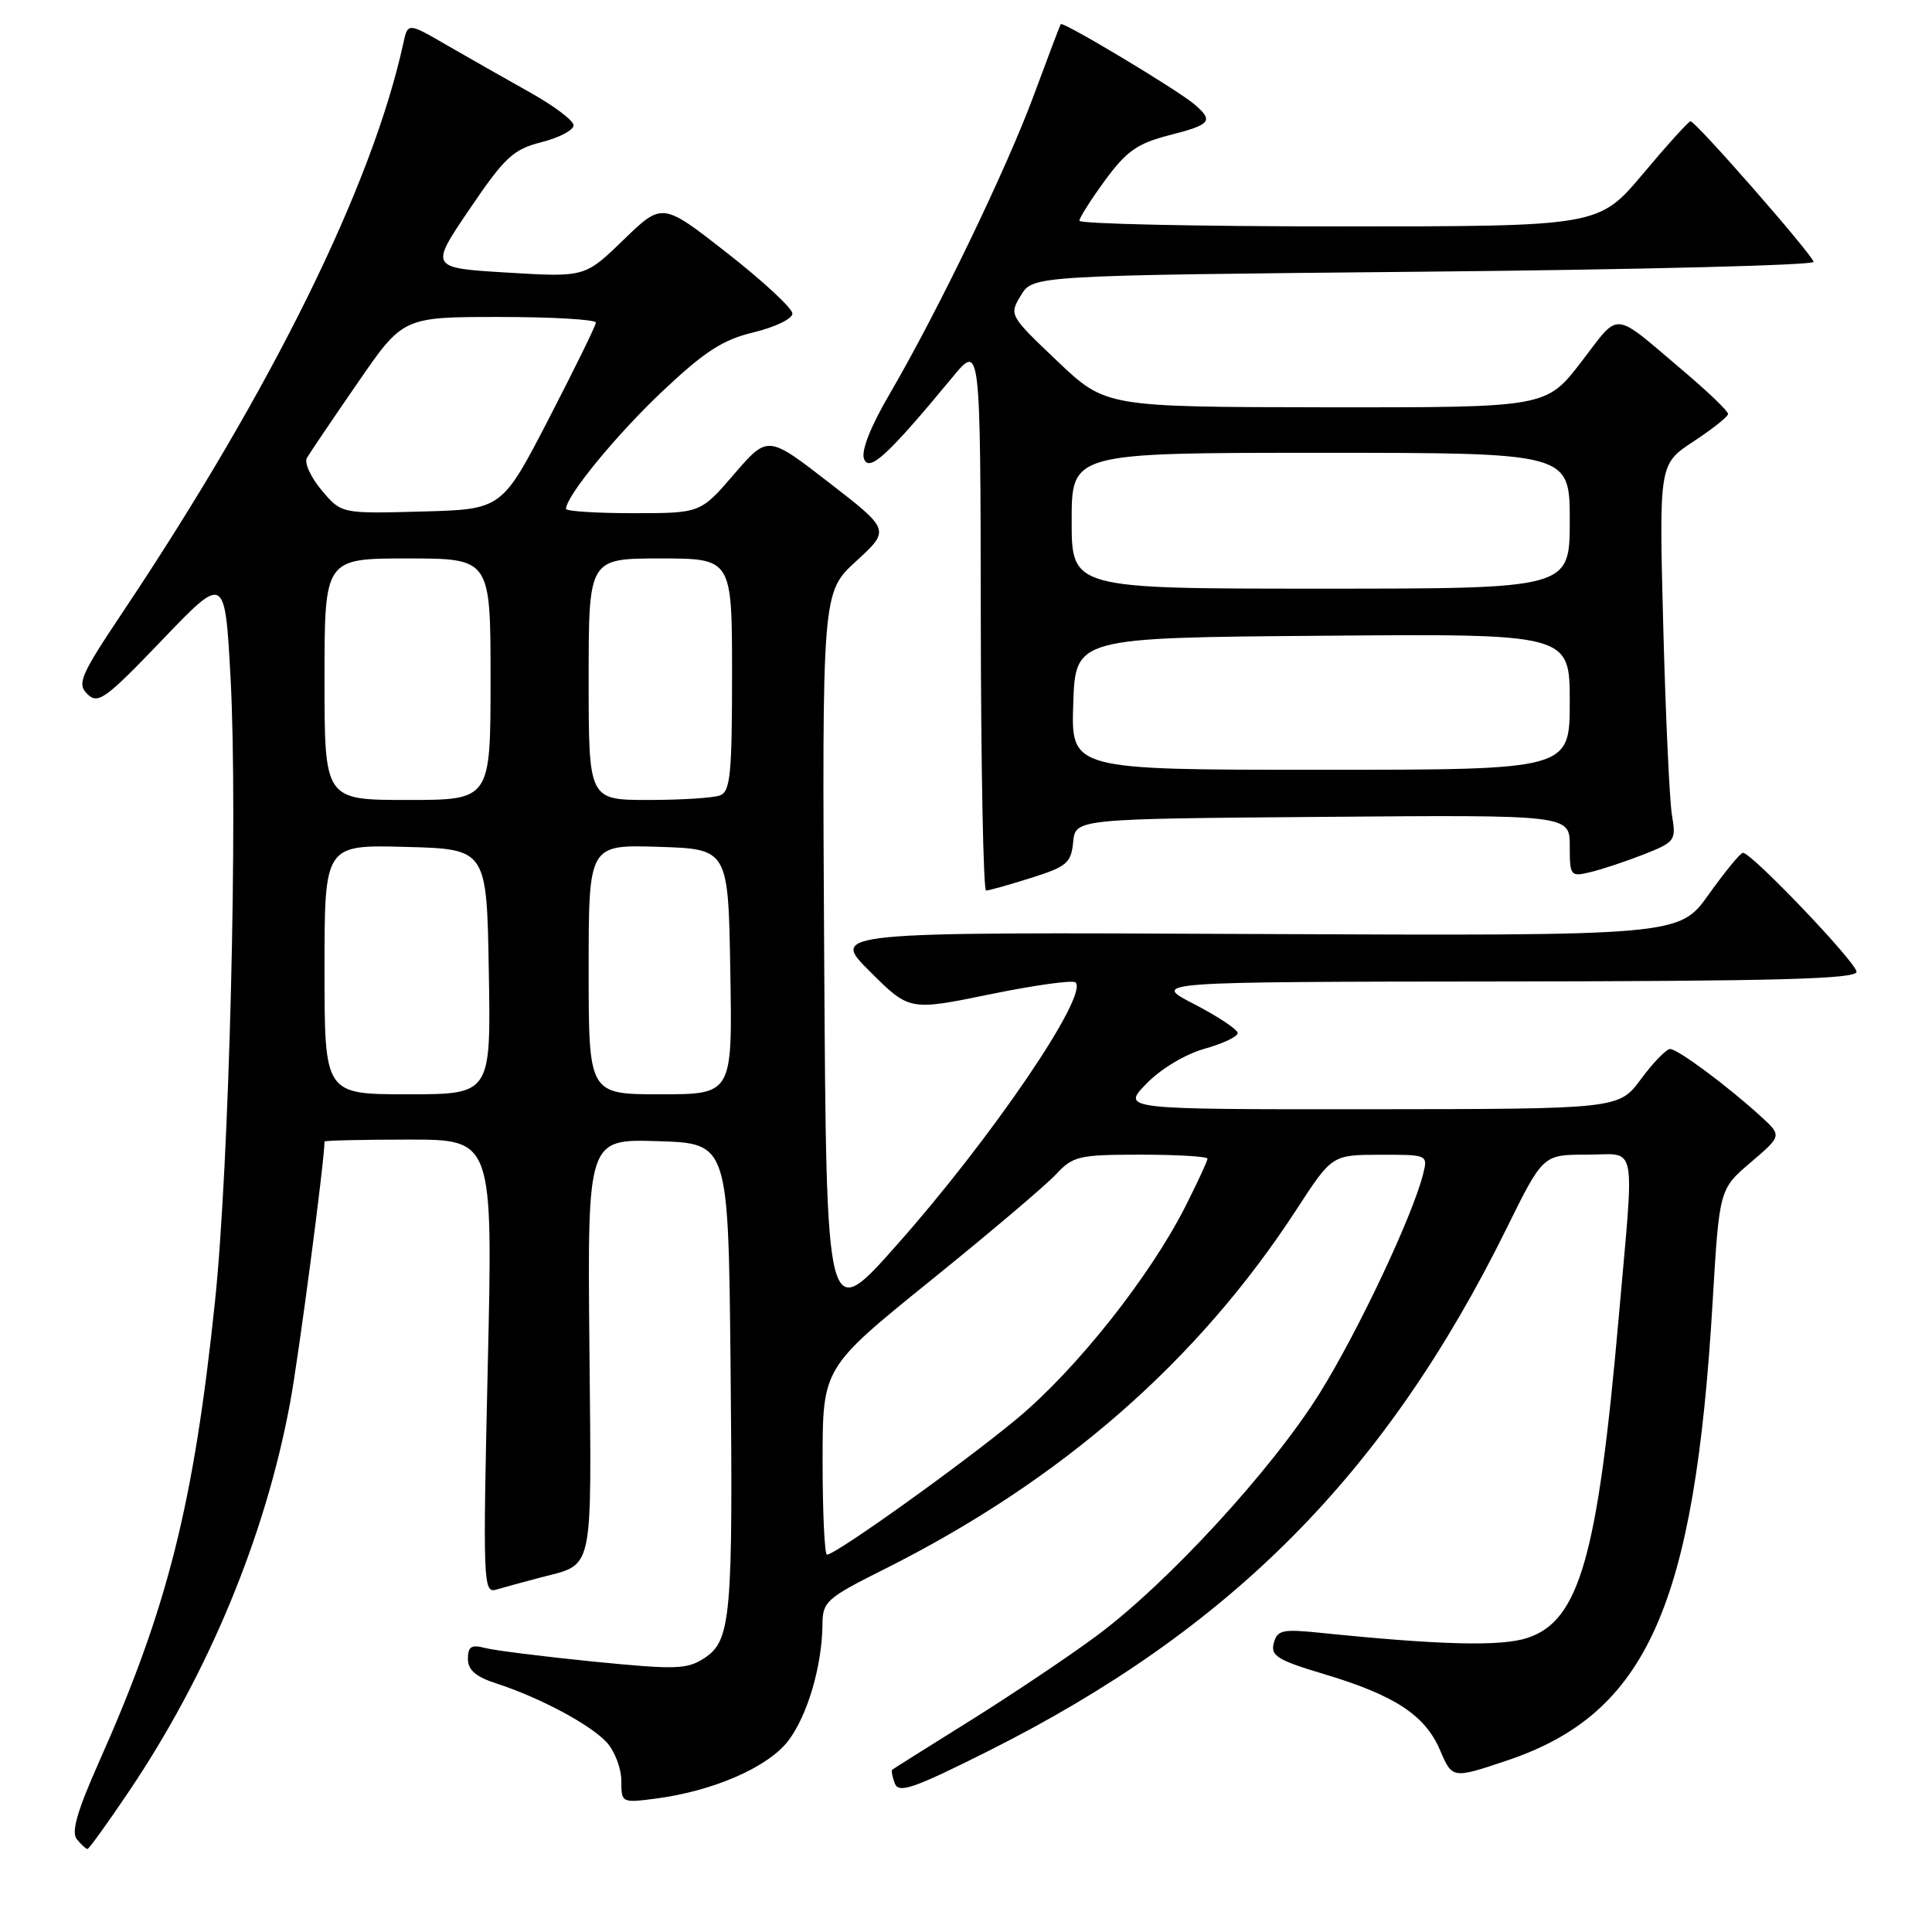 <?xml version="1.0" encoding="UTF-8" standalone="no"?>
<!DOCTYPE svg PUBLIC "-//W3C//DTD SVG 1.1//EN" "http://www.w3.org/Graphics/SVG/1.1/DTD/svg11.dtd" >
<svg xmlns="http://www.w3.org/2000/svg" xmlns:xlink="http://www.w3.org/1999/xlink" version="1.1" viewBox="0 0 256 256">
 <g >
 <path fill="currentColor"
d=" M 16.98 237.53 C 27.59 221.81 35.16 203.59 38.44 185.87 C 39.59 179.70 43.00 153.77 43.00 151.26 C 43.00 151.12 48.02 151.00 54.16 151.00 C 65.32 151.00 65.32 151.00 64.63 181.08 C 63.98 209.62 64.03 211.13 65.72 210.64 C 66.70 210.35 69.30 209.64 71.50 209.06 C 78.80 207.13 78.38 209.11 78.10 178.54 C 77.84 150.92 77.84 150.92 87.17 151.21 C 96.50 151.50 96.50 151.50 96.80 180.50 C 97.14 214.33 96.87 217.38 93.33 219.71 C 91.03 221.21 89.57 221.25 78.64 220.17 C 71.96 219.50 65.49 218.69 64.25 218.36 C 62.46 217.89 62.00 218.18 62.00 219.81 C 62.00 221.28 63.04 222.18 65.75 223.06 C 71.51 224.92 78.29 228.55 80.42 230.90 C 81.47 232.07 82.33 234.35 82.33 235.97 C 82.33 238.89 82.37 238.91 86.92 238.32 C 94.53 237.32 101.78 234.16 104.45 230.66 C 107.00 227.31 108.93 220.74 108.98 215.26 C 109.00 212.21 109.48 211.78 117.25 207.89 C 140.65 196.15 158.70 180.39 171.79 160.27 C 176.50 153.03 176.50 153.03 182.86 153.01 C 189.19 153.00 189.21 153.01 188.57 155.57 C 187.17 161.15 179.92 176.50 174.85 184.63 C 168.51 194.79 154.63 209.87 145.22 216.82 C 141.53 219.55 134.00 224.59 128.50 228.03 C 123.00 231.46 118.38 234.37 118.23 234.49 C 118.08 234.62 118.23 235.44 118.57 236.32 C 119.09 237.67 121.06 236.98 130.88 232.06 C 163.11 215.90 183.58 195.28 199.64 162.75 C 204.45 153.00 204.45 153.00 210.23 153.00 C 217.06 153.00 216.59 150.62 214.47 174.77 C 211.70 206.25 209.27 214.77 202.40 217.03 C 198.91 218.19 190.79 217.98 174.90 216.35 C 169.92 215.84 169.24 215.99 168.78 217.73 C 168.34 219.40 169.28 219.98 175.39 221.81 C 184.80 224.62 188.83 227.26 190.81 231.90 C 192.44 235.71 192.44 235.71 199.71 233.27 C 218.19 227.06 224.55 212.87 226.93 172.54 C 227.82 157.57 227.82 157.57 231.97 154.03 C 236.12 150.49 236.12 150.49 233.31 147.92 C 228.93 143.92 222.31 139.00 221.30 139.00 C 220.80 139.00 219.06 140.79 217.44 142.98 C 214.50 146.95 214.50 146.95 181.55 146.98 C 148.61 147.00 148.61 147.00 151.90 143.60 C 153.81 141.63 157.04 139.69 159.60 138.97 C 162.02 138.29 164.00 137.36 164.00 136.89 C 164.00 136.42 161.41 134.70 158.25 133.06 C 152.50 130.10 152.50 130.10 199.25 130.05 C 235.48 130.01 246.00 129.72 246.00 128.77 C 246.00 127.56 232.11 113.00 230.95 113.00 C 230.62 113.00 228.58 115.48 226.42 118.51 C 222.50 124.01 222.50 124.01 166.26 123.76 C 110.02 123.50 110.02 123.50 115.26 128.72 C 120.50 133.94 120.50 133.94 131.19 131.75 C 137.07 130.54 142.17 129.83 142.52 130.18 C 144.25 131.92 131.35 150.87 118.81 164.99 C 109.50 175.49 109.50 175.49 109.21 126.99 C 108.93 78.50 108.93 78.50 113.44 74.36 C 117.96 70.22 117.96 70.22 109.84 63.94 C 101.73 57.66 101.73 57.66 97.27 62.83 C 92.82 68.00 92.82 68.00 83.91 68.00 C 79.01 68.00 75.00 67.74 75.00 67.43 C 75.00 65.74 81.67 57.61 87.78 51.84 C 93.41 46.54 95.76 45.02 99.88 44.03 C 102.70 43.35 105.00 42.24 105.00 41.55 C 105.00 40.86 101.12 37.26 96.38 33.55 C 87.76 26.80 87.76 26.80 82.63 31.77 C 77.50 36.74 77.50 36.74 67.22 36.12 C 56.93 35.50 56.93 35.50 62.22 27.71 C 66.89 20.82 67.99 19.80 71.75 18.84 C 74.09 18.25 76.00 17.24 76.00 16.61 C 76.00 15.98 73.41 14.02 70.25 12.26 C 67.09 10.49 62.15 7.68 59.27 6.02 C 54.04 2.98 54.04 2.98 53.44 5.74 C 49.32 24.58 36.09 51.42 16.35 80.98 C 10.63 89.54 10.17 90.60 11.59 91.98 C 12.99 93.35 13.98 92.64 21.48 84.81 C 29.80 76.12 29.80 76.12 30.55 89.81 C 31.54 108.17 30.39 154.34 28.48 172.53 C 25.66 199.38 22.21 213.06 13.12 233.47 C 10.20 240.04 9.41 242.79 10.19 243.72 C 10.77 244.43 11.40 245.00 11.59 245.00 C 11.78 245.00 14.21 241.64 16.98 237.53 Z  M 136.61 116.33 C 141.35 114.84 141.93 114.35 142.20 111.58 C 142.50 108.50 142.50 108.50 175.25 108.24 C 208.00 107.97 208.00 107.97 208.00 112.09 C 208.00 116.08 208.09 116.20 210.75 115.56 C 212.26 115.20 215.44 114.14 217.82 113.21 C 221.98 111.56 222.11 111.37 221.54 108.00 C 221.22 106.08 220.70 94.83 220.39 83.00 C 219.83 61.50 219.83 61.50 224.39 58.50 C 226.90 56.85 228.97 55.21 228.98 54.85 C 228.99 54.49 226.41 52.00 223.25 49.32 C 213.45 41.02 214.77 41.15 209.53 47.95 C 204.88 54.00 204.88 54.00 175.69 53.97 C 146.50 53.93 146.50 53.93 140.09 47.84 C 133.73 41.79 133.70 41.74 135.28 39.13 C 136.87 36.50 136.87 36.50 188.69 36.00 C 217.18 35.73 240.41 35.14 240.31 34.70 C 240.05 33.61 224.63 16.00 224.00 16.07 C 223.72 16.11 220.87 19.25 217.67 23.07 C 211.83 30.00 211.83 30.00 177.42 30.00 C 158.49 30.00 143.01 29.66 143.02 29.25 C 143.04 28.84 144.58 26.41 146.45 23.86 C 149.28 20.01 150.72 19.00 154.93 17.92 C 160.48 16.50 160.85 16.04 158.25 13.81 C 156.02 11.91 140.84 2.80 140.56 3.20 C 140.44 3.37 138.86 7.55 137.03 12.50 C 133.43 22.28 124.26 41.28 117.86 52.24 C 115.34 56.55 114.08 59.76 114.49 60.81 C 115.18 62.61 117.69 60.28 126.21 49.98 C 129.91 45.50 129.91 45.50 129.96 81.75 C 129.98 101.69 130.30 118.00 130.66 118.00 C 131.03 118.00 133.70 117.25 136.61 116.33 Z  M 109.00 193.62 C 109.00 181.25 109.00 181.25 123.25 169.73 C 131.09 163.40 138.59 157.04 139.92 155.61 C 142.18 153.18 142.95 153.00 151.17 153.00 C 156.03 153.00 160.00 153.24 160.00 153.53 C 160.00 153.82 158.69 156.65 157.09 159.82 C 152.40 169.11 142.66 181.40 134.81 187.94 C 127.69 193.87 110.74 206.00 109.58 206.00 C 109.26 206.00 109.00 200.43 109.00 193.62 Z  M 43.00 128.47 C 43.00 111.93 43.00 111.93 53.75 112.22 C 64.50 112.50 64.50 112.50 64.77 128.75 C 65.05 145.00 65.05 145.00 54.02 145.00 C 43.00 145.00 43.00 145.00 43.00 128.47 Z  M 78.00 128.46 C 78.00 111.92 78.00 111.92 87.25 112.21 C 96.50 112.50 96.50 112.50 96.77 128.75 C 97.05 145.00 97.05 145.00 87.52 145.00 C 78.00 145.00 78.00 145.00 78.00 128.46 Z  M 43.00 90.00 C 43.00 74.00 43.00 74.00 54.00 74.00 C 65.00 74.00 65.00 74.00 65.00 90.00 C 65.00 106.00 65.00 106.00 54.00 106.00 C 43.00 106.00 43.00 106.00 43.00 90.00 Z  M 78.00 90.00 C 78.00 74.00 78.00 74.00 87.50 74.00 C 97.00 74.00 97.00 74.00 97.00 89.39 C 97.00 102.51 96.77 104.88 95.42 105.39 C 94.55 105.73 90.27 106.00 85.92 106.00 C 78.00 106.00 78.00 106.00 78.00 90.00 Z  M 42.61 64.95 C 41.17 63.23 40.29 61.31 40.67 60.67 C 41.05 60.02 44.06 55.56 47.38 50.75 C 53.40 42.00 53.40 42.00 66.20 42.00 C 73.24 42.00 78.98 42.34 78.96 42.75 C 78.94 43.16 76.12 48.90 72.71 55.50 C 66.50 67.50 66.50 67.50 55.87 67.78 C 45.23 68.07 45.23 68.07 42.61 64.95 Z  M 142.21 93.25 C 142.50 84.50 142.50 84.50 175.25 84.24 C 208.00 83.97 208.00 83.97 208.00 92.99 C 208.00 102.00 208.00 102.00 174.96 102.00 C 141.92 102.00 141.92 102.00 142.21 93.25 Z  M 142.00 69.00 C 142.00 60.00 142.00 60.00 175.00 60.00 C 208.00 60.00 208.00 60.00 208.00 69.00 C 208.00 78.00 208.00 78.00 175.00 78.00 C 142.00 78.00 142.00 78.00 142.00 69.00 Z "/>
</g>
</svg>